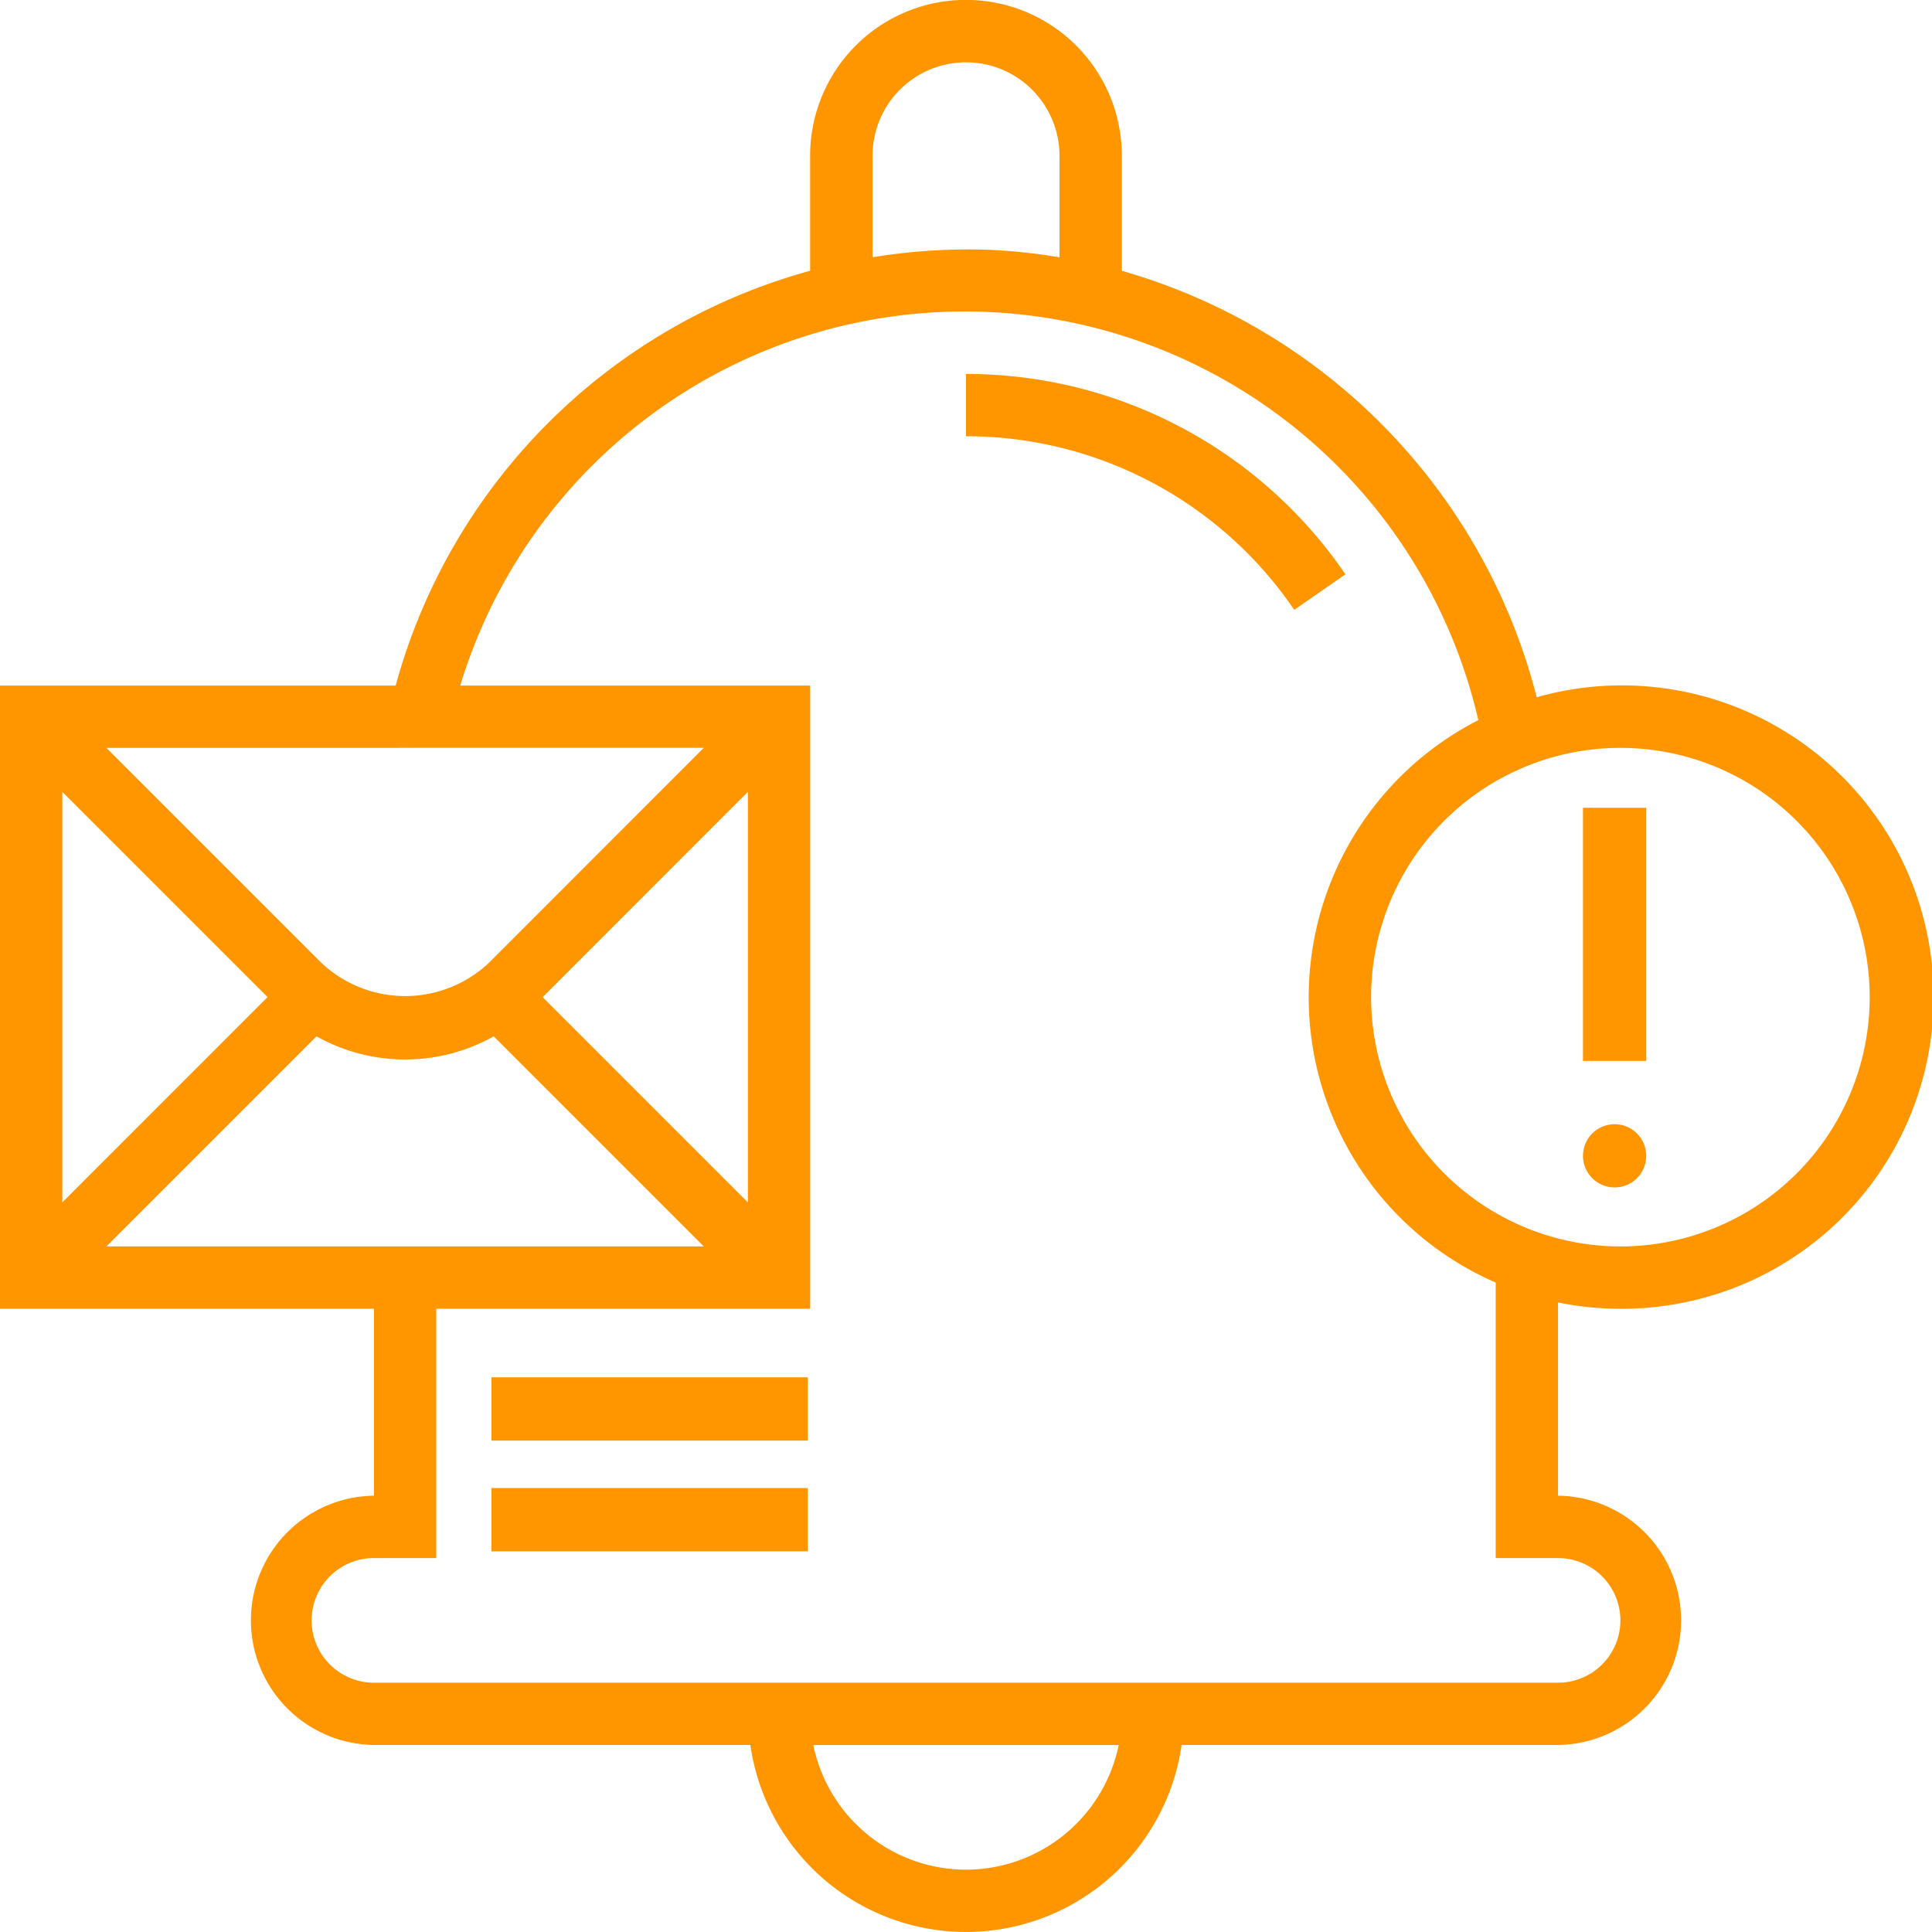 <svg xmlns="http://www.w3.org/2000/svg" width="92.357" height="92.357" viewBox="0 0 92.357 92.357"><defs><style>.a{fill:#ff9600;}</style></defs><circle class="a" cx="1.512" cy="1.512" r="1.512" transform="translate(75.672 53.741)"/><rect class="a" width="3.025" height="12.1" transform="translate(75.672 38.616)"/><path class="a" d="M78.461,63.564a14.9,14.9,0,1,0-4-29.232A28.564,28.564,0,0,0,54.627,13.945v-5.5a7.448,7.448,0,0,0-14.9,0v5.5A28.279,28.279,0,0,0,19.915,33.772H1V63.564H18.876V72.5a5.959,5.959,0,0,0,0,11.917H36.87a10.413,10.413,0,0,0,20.616,0H75.481a5.959,5.959,0,0,0,0-11.917V63.263A14.871,14.871,0,0,0,78.461,63.564ZM42.71,8.448a4.469,4.469,0,0,1,8.938,0V13.3a27.855,27.855,0,0,0-3.438-.362,28.511,28.511,0,0,0-5.5.36Zm-8.065,28.3L24.4,47a5.84,5.84,0,0,1-8.065,0L6.086,36.751Zm2.106,2.106V58.479L26.94,48.668Zm-32.772,0,9.811,9.811L3.979,58.479ZM6.086,60.585,16.13,50.541a8.656,8.656,0,0,0,8.47,0L34.645,60.585ZM47.178,90.378a7.462,7.462,0,0,1-7.3-5.959h14.6A7.462,7.462,0,0,1,47.178,90.378ZM78.461,78.461a2.982,2.982,0,0,1-2.979,2.979H18.876a2.979,2.979,0,1,1,0-5.959h2.979V63.564H39.73V33.772H23a25.2,25.2,0,0,1,48.669,1.653A14.876,14.876,0,0,0,72.5,62.312v13.17h2.979A2.982,2.982,0,0,1,78.461,78.461ZM66.544,48.668A11.917,11.917,0,1,1,78.461,60.585,11.931,11.931,0,0,1,66.544,48.668Z" transform="translate(-1 -1)"/><path class="a" d="M32.816,13.015C32.544,13,32.271,13,32,13v2.979c.238,0,.477,0,.714.012a18.972,18.972,0,0,1,14.978,8.287l2.446-1.7A21.937,21.937,0,0,0,32.816,13.015Z" transform="translate(14.178 4.876)"/><rect class="a" width="15.125" height="3.025" transform="translate(23.491 71.135)"/><rect class="a" width="15.125" height="3.025" transform="translate(23.491 65.841)"/></svg>